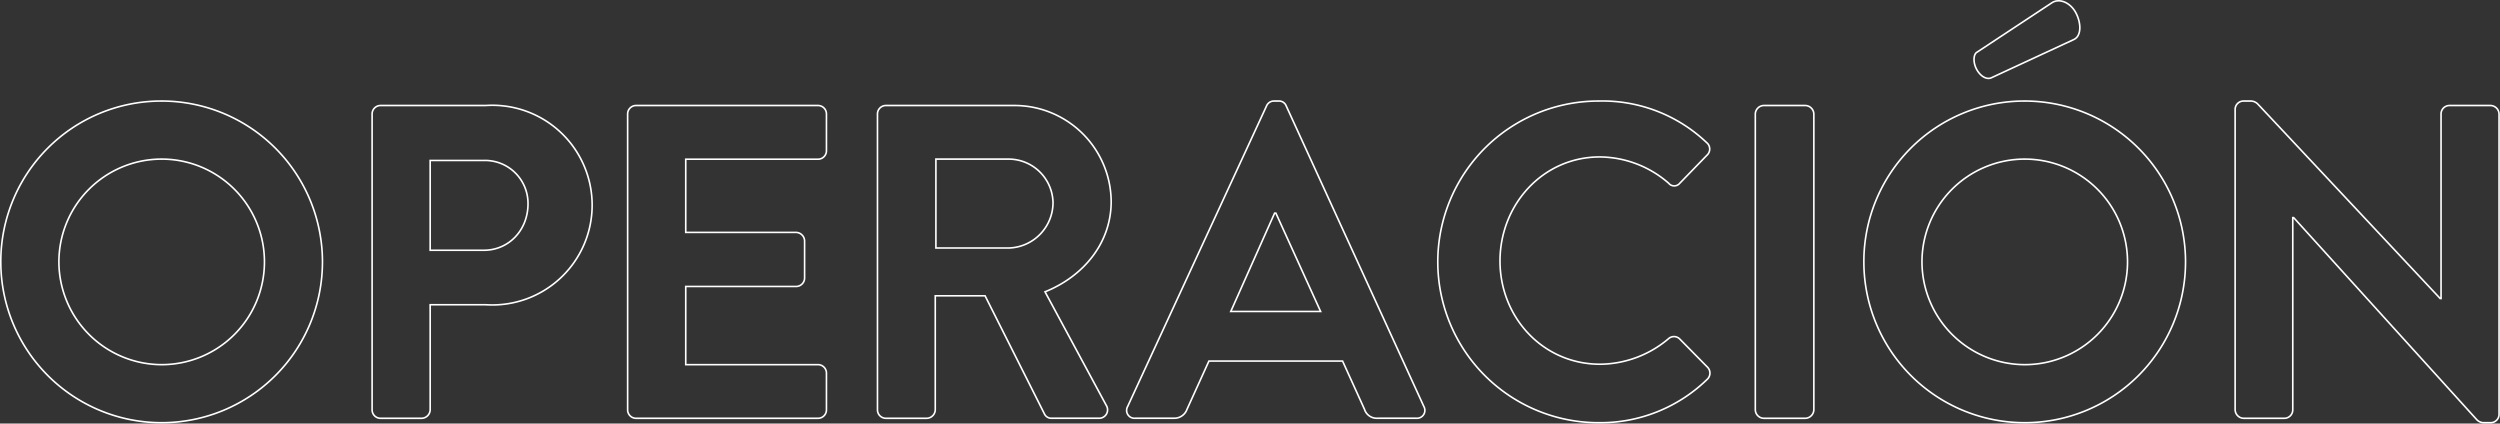 <svg xmlns="http://www.w3.org/2000/svg" viewBox="0 0 475.8 80.61"><rect x="0" y="0" width="475.8" height="80.61" fill="#333333" stroke="none"/><defs><style>.cls-1{fill:none;stroke:#fff;stroke-miterlimit:8.95;stroke-width:0.31px;}</style></defs><g id="Layer_2" data-name="Layer 2"><g id="Layer_1-2" data-name="Layer 1"><path class="cls-1" d="M30.68,19.23A30.61,30.61,0,1,1,.15,49.93,30.56,30.56,0,0,1,30.68,19.23Zm0,50.17A19.56,19.56,0,1,0,11.21,49.93,19.6,19.6,0,0,0,30.68,69.4Z"/><path class="cls-1" d="M70.82,21.69a1.61,1.61,0,0,1,1.61-1.61h20A19,19,0,1,1,92.5,58H81.87V78a1.67,1.67,0,0,1-1.62,1.61H72.43A1.61,1.61,0,0,1,70.82,78ZM92.07,47.63c4.77,0,8.42-3.83,8.42-8.85a8.18,8.18,0,0,0-8.42-8.24H81.87V47.63Z"/><path class="cls-1" d="M119.45,21.69a1.61,1.61,0,0,1,1.62-1.61h34.61a1.61,1.61,0,0,1,1.61,1.61v7a1.61,1.61,0,0,1-1.61,1.61H130.51V44.23h21a1.67,1.67,0,0,1,1.62,1.61V52.9a1.62,1.62,0,0,1-1.62,1.62h-21V69.4h25.17A1.61,1.61,0,0,1,157.29,71v7a1.61,1.61,0,0,1-1.61,1.61H121.07A1.61,1.61,0,0,1,119.45,78Z"/><path class="cls-1" d="M167,21.69a1.61,1.61,0,0,1,1.62-1.61h24.32a18.41,18.41,0,0,1,18.54,18.28c0,7.82-5.19,14.2-12.59,17.18l11.65,21.6a1.6,1.6,0,0,1-1.44,2.46h-8.93a1.45,1.45,0,0,1-1.36-.76L187.48,56.3H178V78a1.67,1.67,0,0,1-1.62,1.61H168.6A1.61,1.61,0,0,1,167,78ZM192,47.2a8.66,8.66,0,0,0,8.41-8.67A8.46,8.46,0,0,0,192,30.28H178.12V47.2Z"/><path class="cls-1" d="M214.6,77.39l26.45-57.23a1.52,1.52,0,0,1,1.44-.93h.85a1.45,1.45,0,0,1,1.45.93L271,77.39a1.5,1.5,0,0,1-1.44,2.21h-7.4a2.45,2.45,0,0,1-2.47-1.7l-4.17-9.18H230.08l-4.17,9.18a2.56,2.56,0,0,1-2.47,1.7h-7.39A1.5,1.5,0,0,1,214.6,77.39Zm36.74-18.11-8.51-18.71h-.25l-8.34,18.71Z"/><path class="cls-1" d="M304.23,19.23a28.78,28.78,0,0,1,20.58,7.91,1.58,1.58,0,0,1,.08,2.38l-5.19,5.35a1.36,1.36,0,0,1-2.12,0,20.16,20.16,0,0,0-13.1-5c-10.88,0-19,9.1-19,19.81s8.16,19.64,19.05,19.64a20.41,20.41,0,0,0,13-4.84,1.55,1.55,0,0,1,2.12,0L325,69.91a1.61,1.61,0,0,1-.09,2.29,29.14,29.14,0,0,1-20.66,8.25,30.61,30.61,0,1,1,0-61.22Z"/><path class="cls-1" d="M334.07,21.69a1.66,1.66,0,0,1,1.61-1.61h7.91a1.67,1.67,0,0,1,1.62,1.61V78a1.67,1.67,0,0,1-1.62,1.61h-7.91A1.66,1.66,0,0,1,334.07,78Z"/><path class="cls-1" d="M385.26,19.23a30.61,30.61,0,1,1-30.53,30.7A30.55,30.55,0,0,1,385.26,19.23Zm0,50.17a19.56,19.56,0,1,0-19.47-19.47A19.6,19.6,0,0,0,385.26,69.4ZM376.16,10,390.53.52c1.45-.94,3.57,0,4.59,2s1,4.34-.42,5L379,14.8c-.94.43-2.13-.34-2.81-1.61S375.57,10.47,376.16,10Z"/><path class="cls-1" d="M425.39,20.76A1.6,1.6,0,0,1,427,19.23h1.27a1.89,1.89,0,0,1,1.45.59l34.7,37h.16V21.69a1.61,1.61,0,0,1,1.62-1.61H474a1.67,1.67,0,0,1,1.62,1.61V78.92A1.6,1.6,0,0,1,474,80.45h-1.19a1.87,1.87,0,0,1-1.44-.59L436.53,41.42h-.17V78a1.61,1.61,0,0,1-1.61,1.61H427A1.67,1.67,0,0,1,425.39,78Z"/></g></g></svg>